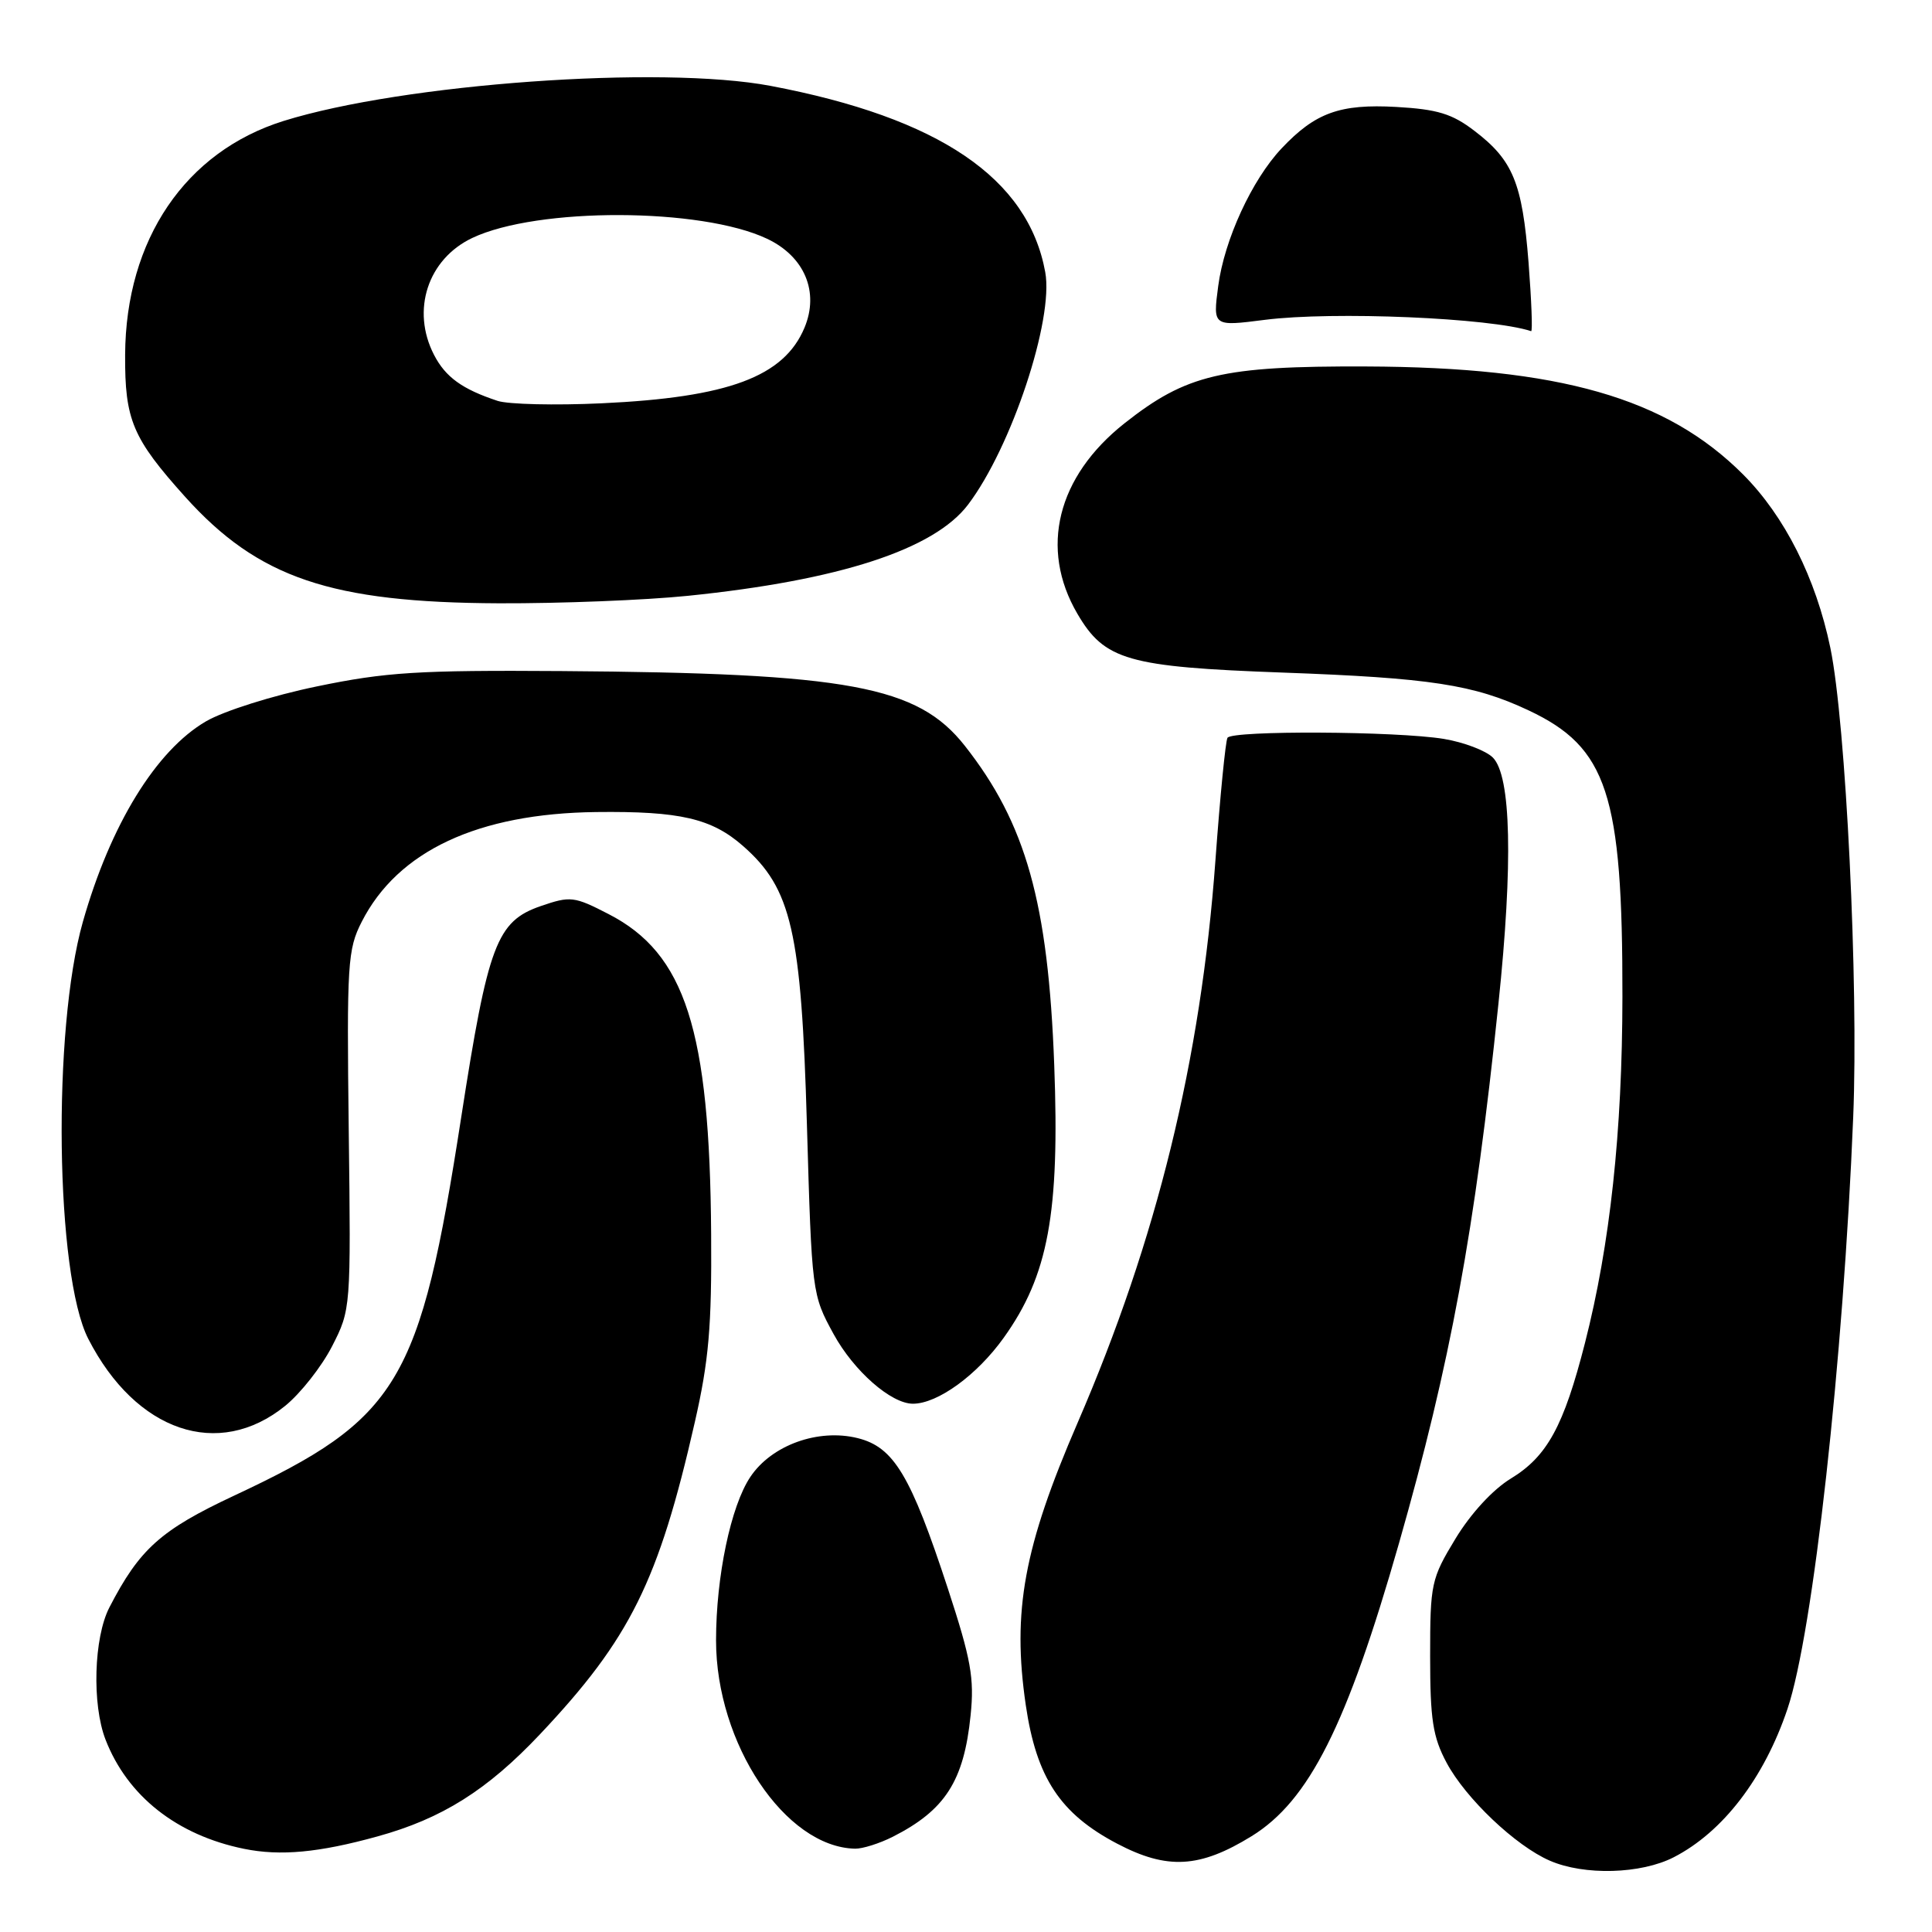 <?xml version="1.0" encoding="UTF-8" standalone="no"?>
<!DOCTYPE svg PUBLIC "-//W3C//DTD SVG 1.1//EN" "http://www.w3.org/Graphics/SVG/1.1/DTD/svg11.dtd" >
<svg xmlns="http://www.w3.org/2000/svg" xmlns:xlink="http://www.w3.org/1999/xlink" version="1.1" viewBox="0 0 256 256">
 <g >
 <path fill="currentColor"
d=" M 221.79 246.09 C 228.30 242.74 233.76 235.62 236.85 226.44 C 240.24 216.39 244.25 180.28 245.56 148.00 C 246.28 130.37 244.59 95.77 242.53 85.84 C 240.61 76.58 236.47 68.38 230.95 62.85 C 220.80 52.70 206.65 48.65 181.00 48.56 C 161.94 48.49 157.21 49.60 148.99 56.10 C 140.07 63.16 137.71 72.68 142.75 81.31 C 146.36 87.49 149.42 88.37 169.97 89.12 C 189.51 89.83 195.28 90.71 202.53 94.12 C 212.98 99.03 215.01 105.22 214.98 132.08 C 214.96 149.99 213.35 164.90 210.02 177.94 C 207.20 188.98 205.01 192.99 200.19 195.92 C 197.81 197.37 194.88 200.55 192.86 203.88 C 189.64 209.19 189.50 209.83 189.50 219.46 C 189.50 227.86 189.86 230.16 191.68 233.57 C 194.21 238.30 200.83 244.59 205.36 246.55 C 209.92 248.54 217.44 248.33 221.79 246.09 Z  M 165.85 243.30 C 173.46 238.60 178.47 228.64 185.37 204.50 C 192.19 180.62 195.41 163.19 198.55 133.00 C 200.50 114.36 200.23 102.80 197.81 100.38 C 196.89 99.46 193.96 98.35 191.32 97.91 C 185.07 96.88 163.26 96.77 162.65 97.76 C 162.39 98.18 161.67 105.50 161.05 114.01 C 159.12 140.47 153.30 164.22 142.80 188.50 C 135.66 205.00 134.10 213.49 135.92 225.93 C 137.33 235.55 140.48 240.33 148.02 244.29 C 154.66 247.78 158.97 247.54 165.85 243.30 Z  M 50.00 243.34 C 58.57 240.98 64.57 237.20 71.57 229.78 C 83.50 217.13 87.27 209.53 92.07 188.43 C 93.92 180.32 94.32 175.74 94.23 163.50 C 94.05 136.46 90.81 126.35 80.64 121.12 C 76.07 118.76 75.58 118.71 71.65 120.06 C 65.81 122.08 64.67 125.13 61.12 148.00 C 55.65 183.34 52.87 187.96 31.00 198.19 C 21.29 202.74 18.49 205.25 14.49 213.00 C 12.43 217.00 12.17 225.82 13.98 230.50 C 16.88 237.99 23.45 243.17 32.34 244.98 C 37.16 245.96 42.26 245.48 50.00 243.34 Z  M 118.30 243.38 C 125.24 239.86 127.73 235.99 128.61 227.28 C 129.12 222.37 128.66 219.85 125.60 210.50 C 120.68 195.49 118.44 191.75 113.65 190.56 C 108.42 189.26 102.25 191.48 99.43 195.69 C 96.84 199.54 94.88 208.89 94.88 217.36 C 94.88 231.02 104.04 244.76 113.30 244.96 C 114.29 244.98 116.54 244.27 118.30 243.38 Z  M 37.78 186.29 C 39.82 184.64 42.62 181.08 44.00 178.39 C 46.49 173.52 46.50 173.39 46.21 149.79 C 45.94 127.70 46.06 125.80 47.93 122.14 C 52.72 112.75 63.32 107.79 79.00 107.60 C 90.09 107.47 94.30 108.44 98.47 112.11 C 104.88 117.74 106.18 123.39 106.92 149.00 C 107.57 171.36 107.59 171.53 110.46 176.78 C 113.14 181.67 118.07 186.00 120.97 186.00 C 124.24 186.00 129.45 182.22 132.99 177.27 C 138.90 169.03 140.43 160.77 139.69 141.09 C 138.89 119.63 135.95 109.12 127.85 98.83 C 121.59 90.88 112.49 89.19 74.42 88.92 C 55.39 88.79 51.12 89.06 42.00 90.95 C 36.13 92.16 29.64 94.21 27.28 95.59 C 20.67 99.45 14.63 109.28 10.98 122.15 C 6.92 136.43 7.34 168.92 11.70 177.41 C 18.01 189.72 28.95 193.44 37.78 186.29 Z  M 91.14 78.95 C 111.21 76.90 123.76 72.82 128.27 66.87 C 134.02 59.29 139.65 42.34 138.50 36.06 C 136.23 23.61 124.43 15.61 102.11 11.38 C 87.57 8.63 53.45 11.08 37.60 16.02 C 24.57 20.08 16.66 31.75 16.58 47.00 C 16.53 55.65 17.56 58.07 24.54 65.84 C 34.22 76.59 43.83 79.85 66.14 79.94 C 74.20 79.97 85.45 79.53 91.14 78.95 Z  M 202.54 34.77 C 201.71 24.23 200.48 21.23 195.36 17.33 C 192.41 15.07 190.46 14.48 185.01 14.17 C 177.55 13.75 174.28 14.93 169.82 19.66 C 165.89 23.82 162.23 31.77 161.42 37.90 C 160.71 43.26 160.71 43.26 167.60 42.38 C 176.63 41.23 197.52 42.11 202.88 43.88 C 203.09 43.94 202.93 39.85 202.54 34.77 Z  M 65.94 53.12 C 61.25 51.57 59.03 49.97 57.51 47.02 C 54.46 41.11 56.68 34.33 62.58 31.53 C 71.21 27.44 92.92 27.50 101.65 31.64 C 106.61 33.99 108.58 38.68 106.60 43.42 C 103.88 49.92 96.52 52.66 79.72 53.44 C 73.55 53.73 67.35 53.58 65.94 53.12 Z "/>
</g>
</svg>